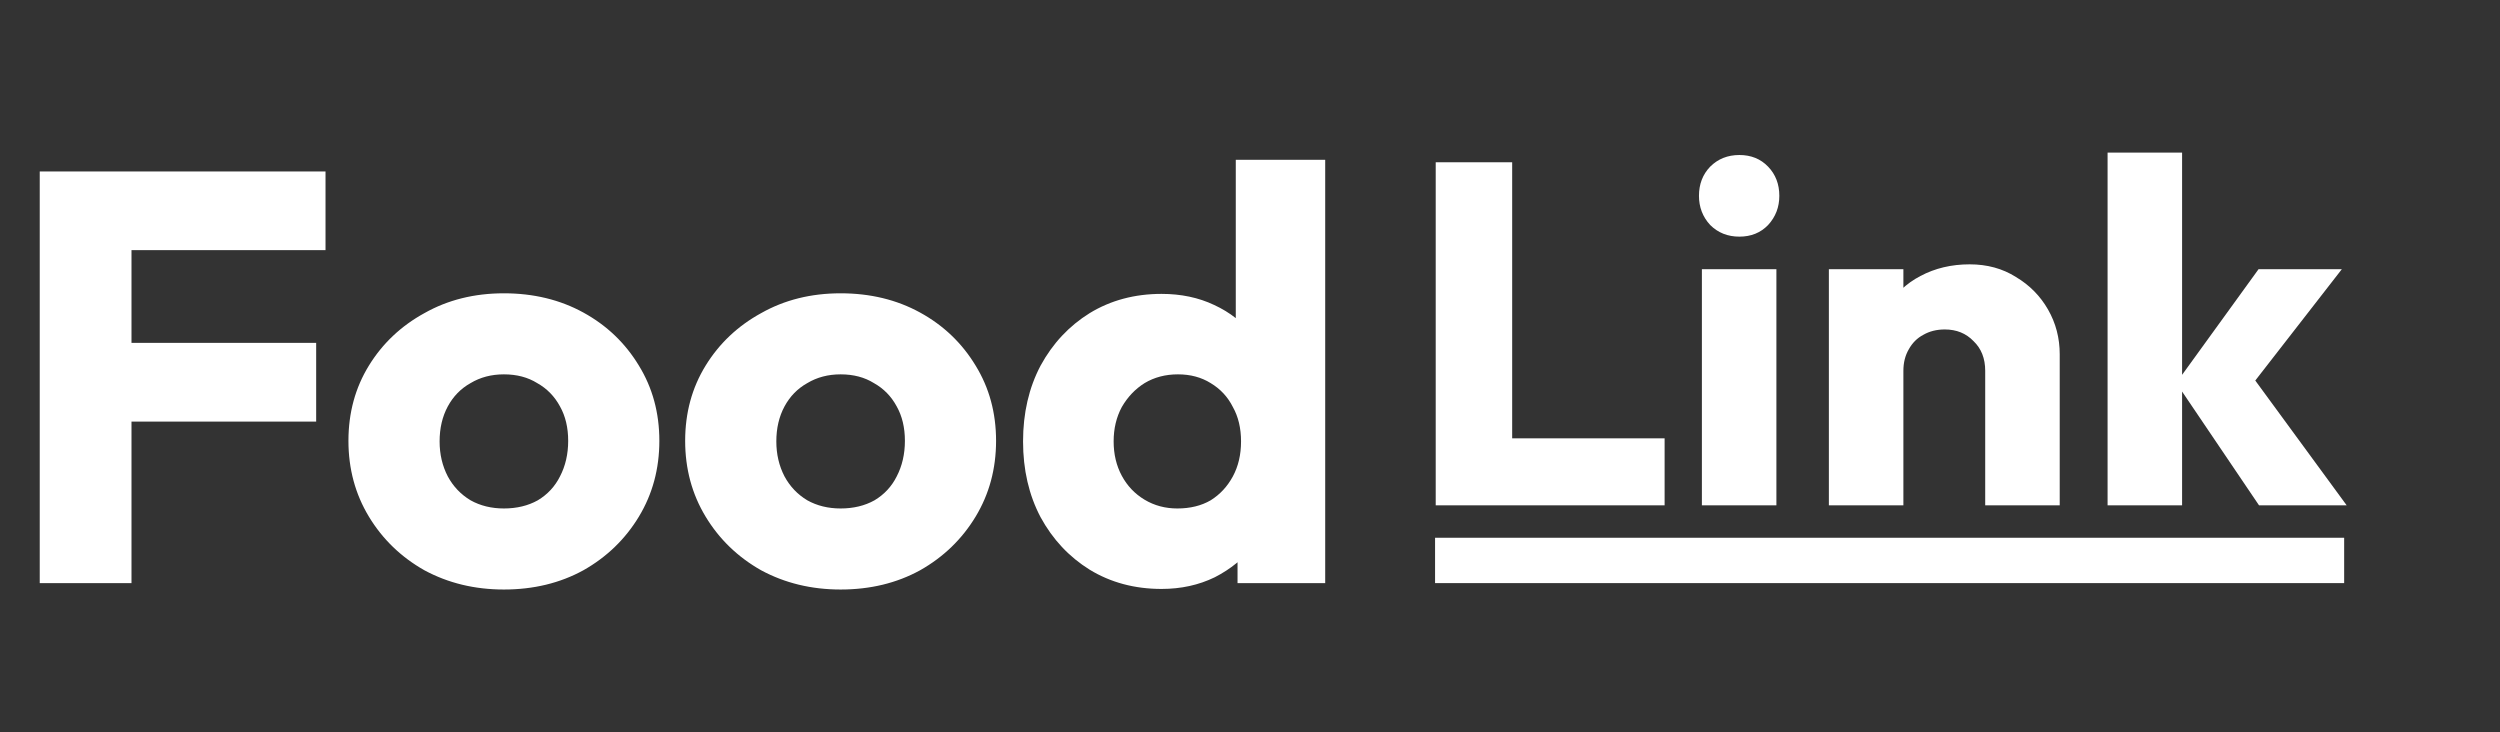 <svg width="881" height="258" viewBox="0 0 881 258" fill="none" xmlns="http://www.w3.org/2000/svg">
<rect x="0" y="0" width="881" height="258" fill="#333333" stroke="none"/>
<path d="M14.004 205.487V60.413H46.338V205.487H14.004ZM38.718 148.567V120.826H111.417V148.567H38.718ZM38.718 88.154V60.413H114.713V88.154H38.718ZM177.572 207.747C167.274 207.747 157.938 205.487 149.563 200.966C141.325 196.308 134.803 190.007 129.998 182.061C125.192 174.116 122.79 165.211 122.79 155.348C122.79 145.485 125.192 136.649 129.998 128.84C134.803 121.032 141.325 114.867 149.563 110.346C157.801 105.689 167.137 103.36 177.572 103.36C188.006 103.36 197.343 105.62 205.581 110.141C213.819 114.662 220.34 120.895 225.146 128.84C229.952 136.649 232.355 145.485 232.355 155.348C232.355 165.211 229.952 174.116 225.146 182.061C220.34 190.007 213.819 196.308 205.581 200.966C197.343 205.487 188.006 207.747 177.572 207.747ZM177.572 179.184C182.103 179.184 186.084 178.225 189.517 176.308C192.949 174.253 195.558 171.444 197.343 167.883C199.265 164.184 200.226 160.006 200.226 155.348C200.226 150.69 199.265 146.649 197.343 143.224C195.421 139.662 192.743 136.923 189.311 135.005C186.016 132.95 182.103 131.922 177.572 131.922C173.178 131.922 169.265 132.95 165.833 135.005C162.4 136.923 159.723 139.662 157.801 143.224C155.879 146.786 154.917 150.896 154.917 155.553C154.917 160.074 155.879 164.184 157.801 167.883C159.723 171.444 162.4 174.253 165.833 176.308C169.265 178.225 173.178 179.184 177.572 179.184ZM296.233 207.747C285.935 207.747 276.599 205.487 268.224 200.966C259.986 196.308 253.464 190.007 248.659 182.061C243.853 174.116 241.451 165.211 241.451 155.348C241.451 145.485 243.853 136.649 248.659 128.84C253.464 121.032 259.986 114.867 268.224 110.346C276.462 105.689 285.798 103.36 296.233 103.36C306.668 103.36 316.004 105.62 324.242 110.141C332.48 114.662 339.001 120.895 343.807 128.84C348.612 136.649 351.015 145.485 351.015 155.348C351.015 165.211 348.612 174.116 343.807 182.061C339.001 190.007 332.48 196.308 324.242 200.966C316.004 205.487 306.668 207.747 296.233 207.747ZM296.233 179.184C300.764 179.184 304.745 178.225 308.178 176.308C311.61 174.253 314.219 171.444 316.004 167.883C317.926 164.184 318.887 160.006 318.887 155.348C318.887 150.69 317.926 146.649 316.004 143.224C314.082 139.662 311.404 136.923 307.972 135.005C304.677 132.95 300.764 131.922 296.233 131.922C291.839 131.922 287.926 132.95 284.494 135.005C281.061 136.923 278.384 139.662 276.462 143.224C274.54 146.786 273.579 150.896 273.579 155.553C273.579 160.074 274.54 164.184 276.462 167.883C278.384 171.444 281.061 174.253 284.494 176.308C287.926 178.225 291.839 179.184 296.233 179.184ZM409.335 207.542C399.861 207.542 391.417 205.281 384.003 200.761C376.727 196.24 370.96 190.075 366.704 182.267C362.585 174.458 360.525 165.554 360.525 155.553C360.525 145.553 362.585 136.649 366.704 128.84C370.96 121.032 376.727 114.867 384.003 110.346C391.417 105.826 399.861 103.565 409.335 103.565C416.2 103.565 422.378 104.867 427.87 107.47C433.5 110.072 438.099 113.703 441.669 118.36C445.376 122.881 447.435 128.087 447.847 133.977V176.102C447.435 181.993 445.444 187.335 441.875 192.13C438.305 196.788 433.705 200.555 428.076 203.432C422.447 206.172 416.2 207.542 409.335 207.542ZM414.896 179.184C419.426 179.184 423.339 178.225 426.635 176.308C429.93 174.253 432.538 171.444 434.461 167.883C436.383 164.321 437.344 160.211 437.344 155.553C437.344 150.896 436.383 146.855 434.461 143.43C432.676 139.868 430.067 137.06 426.635 135.005C423.339 132.95 419.495 131.922 415.102 131.922C410.708 131.922 406.795 132.95 403.362 135.005C400.067 137.06 397.39 139.868 395.33 143.43C393.408 146.992 392.447 151.033 392.447 155.553C392.447 160.074 393.408 164.115 395.33 167.677C397.253 171.239 399.93 174.047 403.362 176.102C406.795 178.157 410.639 179.184 414.896 179.184ZM467 205.487H436.108V178.568L440.845 154.321L435.49 130.073V56.303H467V205.487Z" fill="white"/>
<path d="M505.945 178.089V57.194H532.89V178.089H505.945ZM526.712 178.089V154.458H586.608V178.089H526.712ZM599.745 178.089V94.866H626.004V178.089H599.745ZM612.96 83.393C608.842 83.393 605.409 82.023 602.663 79.284C600.032 76.43 598.716 73.005 598.716 69.009C598.716 64.9 600.032 61.475 602.663 58.735C605.409 55.995 608.842 54.625 612.96 54.625C617.079 54.625 620.455 55.995 623.086 58.735C625.718 61.475 627.034 64.9 627.034 69.009C627.034 73.005 625.718 76.43 623.086 79.284C620.455 82.023 617.079 83.393 612.96 83.393ZM699.587 178.089V130.655C699.587 126.317 698.214 122.835 695.468 120.21C692.836 117.47 689.461 116.1 685.342 116.1C682.482 116.1 679.965 116.728 677.791 117.984C675.617 119.125 673.9 120.838 672.642 123.121C671.383 125.29 670.754 127.801 670.754 130.655L660.628 125.689C660.628 119.182 662.058 113.474 664.919 108.565C667.779 103.657 671.727 99.889 676.761 97.264C681.91 94.524 687.688 93.154 694.095 93.154C700.273 93.154 705.708 94.638 710.399 97.606C715.205 100.46 718.98 104.285 721.726 109.079C724.472 113.874 725.845 119.125 725.845 124.833V178.089H699.587ZM644.496 178.089V94.866H670.754V178.089H644.496ZM796.085 178.089L766.909 134.936L795.913 94.866H825.261L790.25 139.902L791.108 129.114L826.977 178.089H796.085ZM742.71 178.089V53.769H768.968V178.089H742.71Z" fill="white"/>
<path d="M826.08 189.504H505.717V205.487H826.08V189.504Z" fill="white"/>
</svg>
